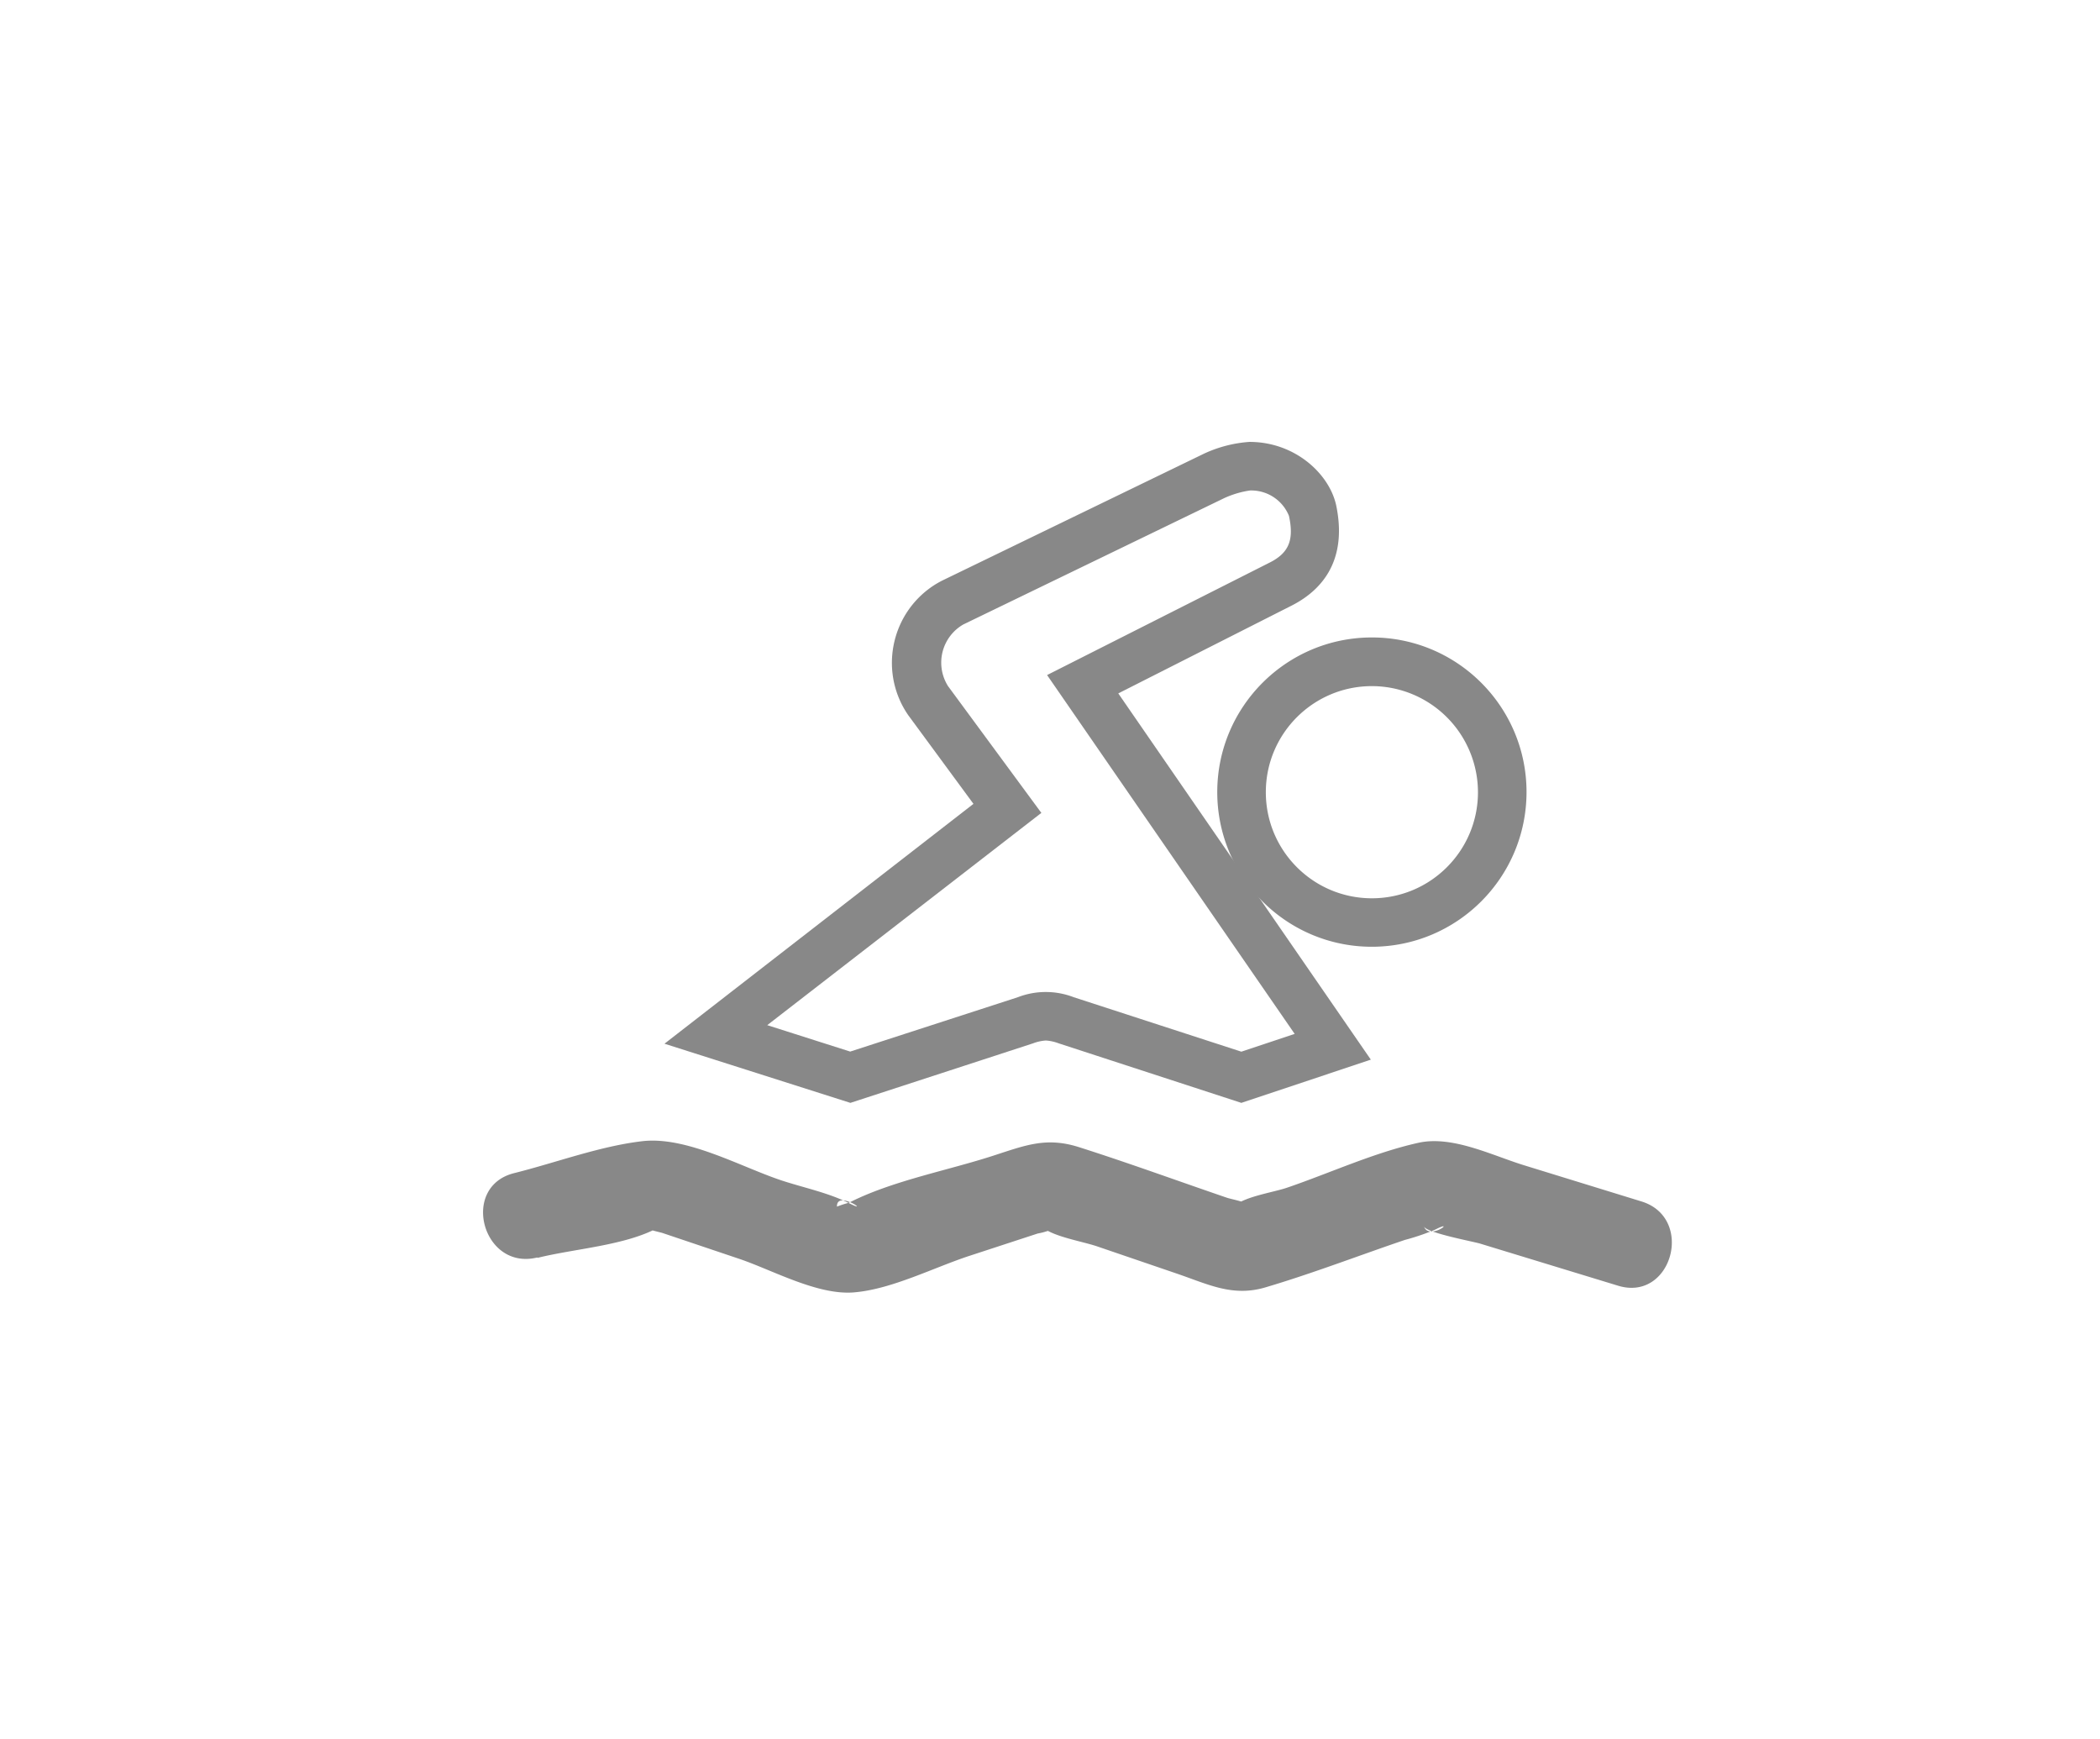 <svg xmlns="http://www.w3.org/2000/svg" width="216.2" height="179" viewBox="1295.2 -88 216.2 179"><title>Cozy place</title><path fill="#FFF" fill-opacity="0" d="M1295.2-88h216.2V91h-216.2z"/><g fill="#888"><path d="M1423 25.53l-18.81-6.13c-.42-.16-.87-.26-1.32-.29-.45.03-.89.13-1.31.29l-18.81 6.13-19.14-6.09 31.81-24.69-6.73-9.15c-2.97-4.33-1.86-10.25 2.47-13.22.32-.22.65-.41.99-.59l26.82-13c1.52-.74 3.17-1.18 4.86-1.3 4.76 0 8.29 3.36 8.95 6.61 1.21 6-1.88 8.88-4.68 10.28l-17.77 9 26 37.7-13.33 4.45zm-48.81-8l8.54 2.72 17.27-5.6c1.84-.71 3.89-.71 5.73 0l17.27 5.61 5.49-1.83L1403-18.51l22.9-11.57c2-1 2.54-2.34 2-4.82a4.187 4.187 0 0 0-4-2.61c-.92.13-1.82.4-2.67.79l-26.85 13a4.53 4.53 0 0 0-1.68 6.18c.03.05.05.09.08.14l9.63 13.08-28.22 21.85z"/><path d="M1436.44 9.46c-8.79 0-15.92-7.13-15.92-15.92s7.13-15.92 15.92-15.92 15.92 7.13 15.92 15.92c-.01 8.79-7.13 15.91-15.92 15.92zm0-26.83c-6.03 0-10.92 4.89-10.92 10.92s4.89 10.92 10.92 10.92 10.92-4.89 10.92-10.92a10.934 10.934 0 0 0-10.92-10.92zm-85.92 58.86c3.79-.95 9-1.26 12.41-3.1 1.56-.84-1.22.25-1.44-.11.16.26 1.67.56 1.93.65l7.87 2.65c3.44 1.16 8.08 3.77 11.82 3.46 3.9-.32 8.22-2.56 11.92-3.77l7-2.29a7.21 7.21 0 0 0 1.92-.63c.69-.55-2.13-.58-1.42 0 1.23 1 4.26 1.46 5.76 2l8.11 2.77c3.24 1.11 5.72 2.4 9.09 1.4 4.83-1.43 9.57-3.26 14.34-4.88 1.07-.28 2.12-.64 3.14-1.07 2.27-1.16-.63 1.2-1.17-.32.24.66 5.12 1.56 5.79 1.77l14.19 4.33c5.55 1.7 7.93-7 2.39-8.68L1452.26 32c-3.32-1-7.42-3.11-10.94-2.38-4.59 1-9.21 3.14-13.64 4.65-1.39.47-4.2.88-5.36 1.83-1.16.95 2.06.68 1.55 0-.3-.37-2-.67-2.4-.82-5.06-1.73-10.09-3.57-15.18-5.19-3.36-1.07-5.5-.2-8.78.86-4.78 1.56-10.43 2.58-14.91 4.86-.42.11-.83.24-1.23.4-.06-1.79 3.63.86 1.25-.35-2.14-1.09-4.79-1.62-7.06-2.38-4.21-1.42-9.74-4.55-14.28-4-4.37.52-8.86 2.21-13.14 3.28-5.62 1.4-3.24 10.09 2.39 8.68l-.01.05z"/></g></svg>